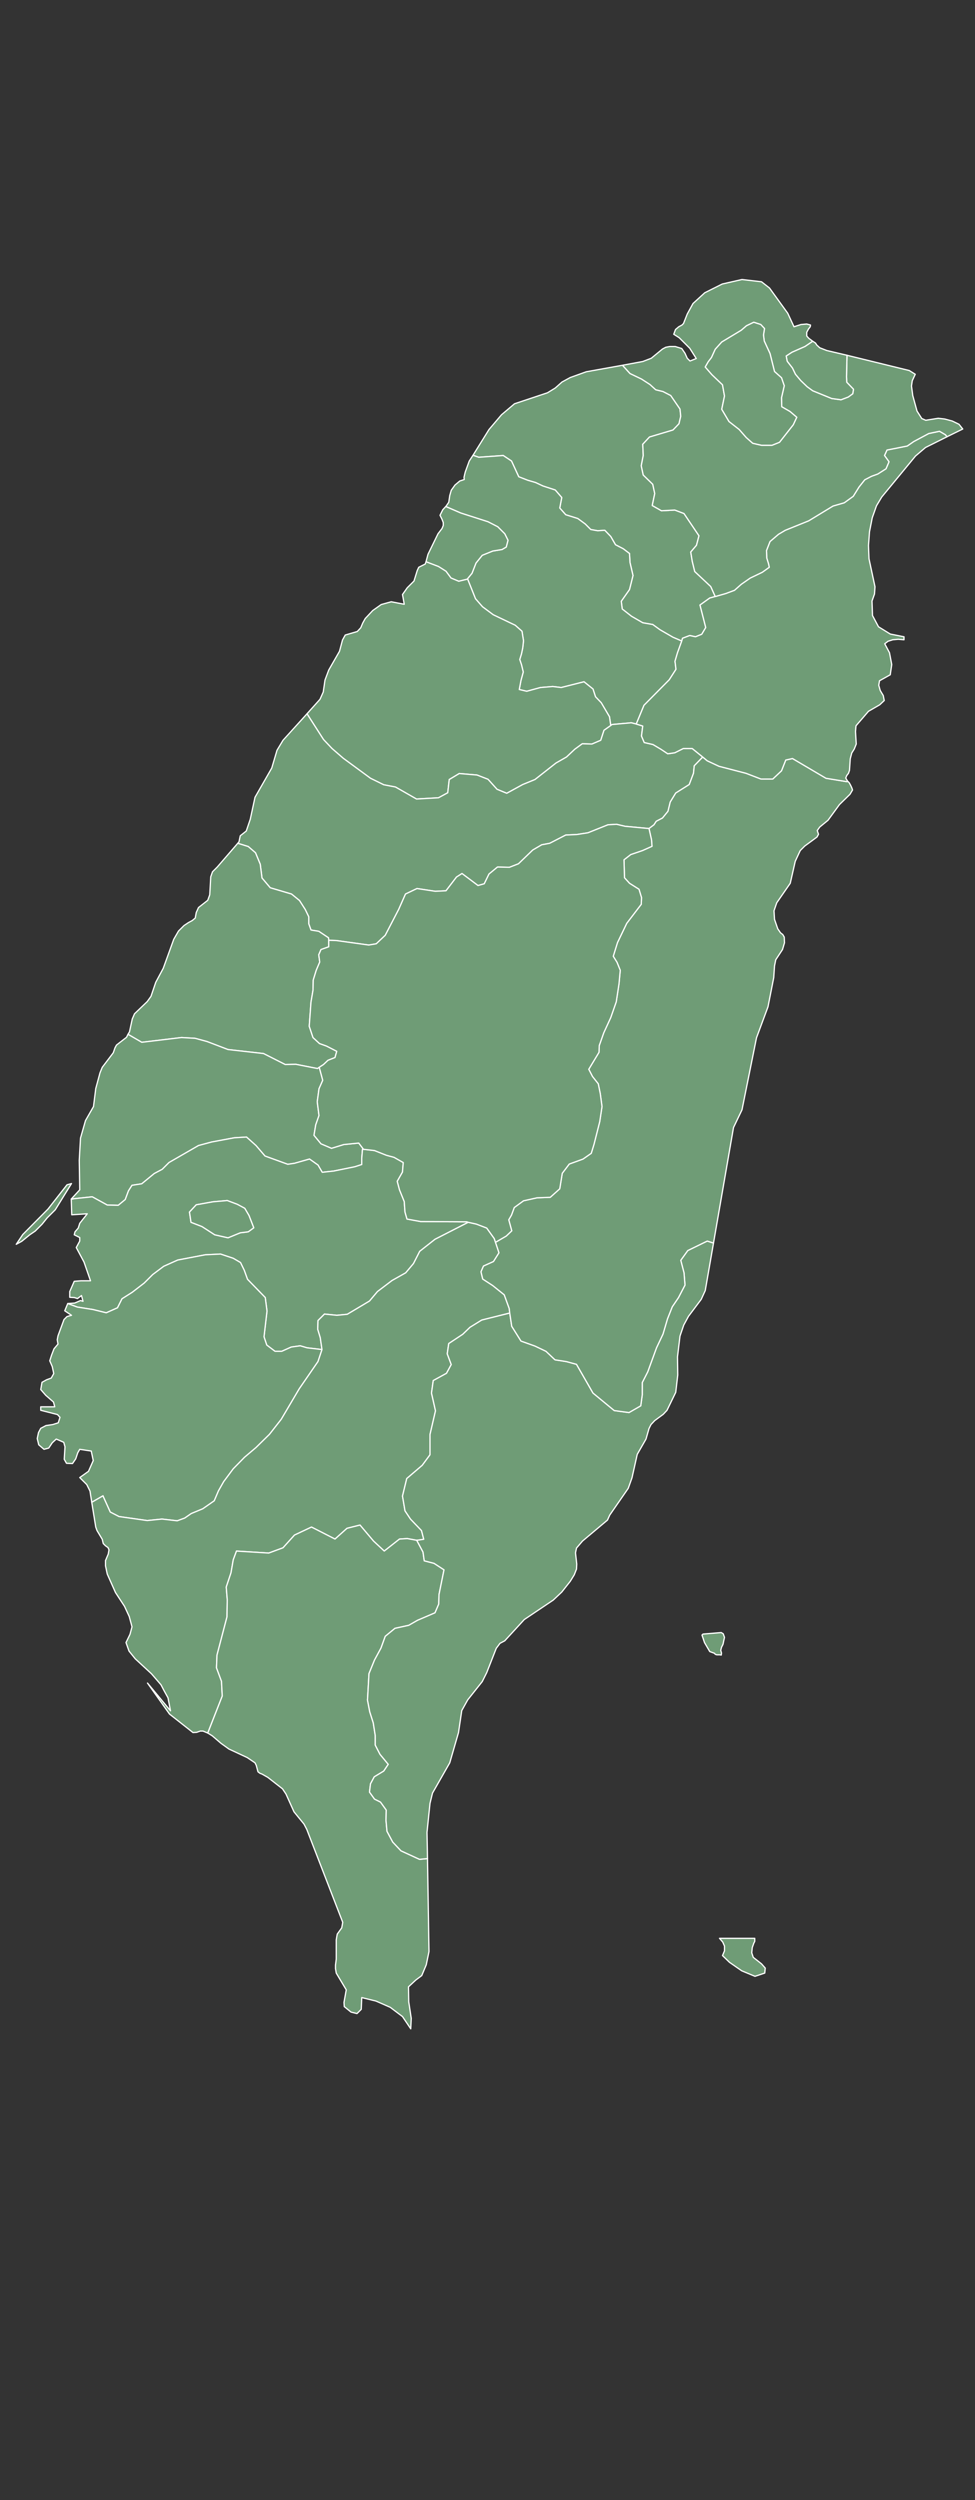 <svg width="390" height="1000" xmlns="http://www.w3.org/2000/svg" viewbox="0 0 1000 1000" version="1.2" stroke-width=".5" stroke-linejoin="round" stroke-linecap="round" stroke="#ffffff" fill="#6f9c76" baseprofile="tiny">

 <rect width="100%" height="100%" fill="#333333" stroke="none"/>

 <g>
  <title>Layer 1</title>
  <g id="features">
   <path name="Taoyuan" id="TWTAO" d="m189.2,182.1l6.4,-10.3l5,-5.9l5.2,-4.4l13.2,-4.4l3.1,-1.9l2.7,-2.4l3.3,-1.8l6.4,-2.3l14.5,-2.6l3,3.3l4.6,2.2l3.4,2.2l2.3,2.1l2.9,0.7l3.1,1.6l3.7,5.4l0.3,2.9l-0.7,3l-2.4,2.5l-9.4,2.8l-2.7,2.9l0.2,4.5l-0.8,4.1l0.8,3.7l3.8,3.7l0.8,3.7l-1,4.8l3.7,2.1l5.3,-0.3l3.7,1.4l6,8.9l-1,3.8l-2.3,2.7l0.6,3.7l1,4.1l6.4,6l1.8,4l-2.2,0.6l-3.9,2.8l2.3,9l-1.6,2.7l-2.5,1l-2.3,-0.5l-2.9,1.1l-0.3,1.1l-3.5,-1.5l-5.2,-3l-2.9,-2.1l-4,-0.7l-4.5,-2.6l-3.7,-2.9l-0.4,-3.1l3.3,-4.7l1.4,-5.6l-1.2,-5.2l-0.2,-3.6l-2.5,-1.9l-3.1,-1.6l-1.9,-3.3l-2.4,-2.5l-2.8,0.2l-2.8,-0.5l-2.2,-2.2l-3,-2.2l-4.8,-1.5l-2.4,-2.7l0.8,-4.2l-2.6,-3l-4.9,-1.6l-3,-1.4l-3.1,-0.9l-3.6,-1.4l-2.9,-6.3l-3.3,-2.2l-9.8,0.7l-2.3,-0.8z"/>
   <path name="Hsinchu" id="TWHSQ" d="m189.2,182.1l2.3,0.8l9.8,-0.7l3.3,2.2l2.9,6.3l3.6,1.4l3.1,0.9l3,1.4l4.9,1.6l2.6,3l-0.8,4.2l2.4,2.7l4.8,1.5l3,2.2l2.2,2.2l2.8,0.5l2.8,-0.2l2.4,2.5l1.9,3.3l3.1,1.6l2.5,1.9l0.2,3.6l1.2,5.2l-1.4,5.6l-3.3,4.7l0.4,3.1l3.7,2.9l4.5,2.6l4,0.7l2.9,2.1l5.2,3l3.5,1.5l-1.7,4.7l-1,3.4l0.4,3.2l-2.7,4.2l-10.1,10.2l-3.1,7.5l-2,-0.5l-7.7,0.7l-0.5,0.4l-0.5,-3.5l-3.3,-5.6l-2.3,-2.4l-1,-3.1l-3.6,-2.9l-9.1,2.3l-3.4,-0.4l-4.9,0.4l-5.5,1.5l-3,-0.7l0.7,-3.7l0.9,-3.3l-0.7,-2.9l-0.7,-2.1l0.7,-2.3l0.5,-2.4l0.3,-2.8l-0.6,-3.8l-2.7,-2.4l-8.8,-4.2l-4.3,-3.2l-2.8,-3.2l-3.2,-8l1.8,-2.2l1.6,-4.1l2.5,-3.1l4.2,-1.7l3.7,-0.6l1.7,-1l0.7,-2.7l-1.3,-2.6l-2.8,-2.8l-3.9,-2l-10.9,-3.5l-6,-2.6l0.1,-0.1l1.1,-1.6l0.4,-2.7l0.6,-2.1l1.5,-2.1l1.9,-1.6l1.8,-0.6l-0.1,-0.9l0.5,-2.1l1.6,-4.4l1.5,-2.3z"/>
   <path name="Hsinchu City" id="TWHSZ" d="m178.3,202.6l6,2.6l10.9,3.5l3.9,2l2.8,2.8l1.3,2.6l-0.7,2.7l-1.7,1l-3.7,0.6l-4.2,1.7l-2.5,3.1l-1.6,4.1l-1.8,2.2l-0.2,0.2l-3.3,0.8l-3.1,-1.3l-2,-2.7l-3,-1.9l-5,-1.9l0.8,-3l4,-8.2l1.6,-2.1l0.5,-1.2l0,-1.2l-0.5,-1.3l-0.8,-1.6l1.1,-2.2l1.2,-1.3z"/>
   <path name="Miaoli" id="TWMIA" d="m187,231.5l3.2,8l2.8,3.2l4.3,3.2l8.8,4.2l2.7,2.4l0.6,3.8l-0.3,2.8l-0.5,2.4l-0.7,2.3l0.7,2.1l0.7,2.9l-0.9,3.3l-0.7,3.7l3,0.7l5.5,-1.5l4.9,-0.4l3.4,0.4l9.1,-2.3l3.6,2.9l1,3.1l2.3,2.4l3.3,5.6l0.5,3.5l-2.7,1.9l-1.3,4l-3.5,1.5l-3.9,-0.1l-3,2.2l-3.3,3.1l-4.2,2.4l-8.4,6.6l-4.9,2l-6.4,3.5l-3.9,-1.6l-3.6,-4l-4.4,-1.7l-7.1,-0.6l-4,2.4l-0.6,5.3l-3.7,2l-8.8,0.5l-8.4,-4.8l-4.7,-0.9l-5.3,-2.6l-10.9,-8l-4.5,-3.9l-3.4,-3.6l-6.6,-10.3l5.2,-5.8l1.3,-2.9l0.7,-4.8l1.5,-4l4.3,-7.5l1.2,-4.5l1.1,-2l4.8,-1.4l1.4,-1.5l0.8,-1.9l1,-1.8l3,-3.2l3.4,-2.4l4,-1.1l5.2,1l-0.7,-3.9l1.9,-2.7l2.7,-2.7l1.3,-4.2l0.6,-1.3l2.6,-1.3l0.3,-0.9l5,1.9l3,1.9l2,2.7l3.1,1.3l3.3,-0.8l0.2,-0.2z"/>
   <path name="Taichung City" id="TWTXG" d="m244.3,290.2l0.5,-0.4l7.7,-0.7l2,0.5l2.6,0.8l-0.5,4l1.1,2.6l3.5,0.8l3.2,1.9l2.7,1.8l2.8,-0.4l3.4,-1.7l3.6,0l4.2,3.4l-3.4,3.5l-0.3,3l-1.7,4.5l-5.4,3.4l-2.2,3.6l-0.9,3.7l-2.2,2.7l-2.5,1.3l-0.9,1.4l-2,1.5l-9.6,-0.9l-3.4,-0.8l-3.4,0.2l-8,3.2l-4.5,0.7l-4.4,0.2l-6.4,3.3l-3.2,0.6l-3.6,2.1l-5.7,5.5l-3.6,1.4l-4.8,-0.1l-3.4,2.8l-1.9,3.9l-2.5,0.7l-6.4,-4.8l-2.2,1.4l-4.2,5.5l-4.3,0.2l-7.3,-1.1l-4.6,2.2l-2.7,6.1l-5.4,10.4l-3.6,3.4l-3,0.5l-13,-1.8l-3,-0.1l-0.1,-1l-3.9,-2.6l-3.1,-0.5l-0.9,-2.5l0,-2.8l-1.4,-2.9l-2.3,-3.6l-3.2,-2.6l-8.5,-2.5l-3.3,-3.9l-0.7,-5.5l-1.9,-4.6l-2.9,-2.5l-4.2,-1.3l0.5,-0.6l0.5,-2.4l2.4,-1.9l1.6,-4.7l1.9,-8.8l6.7,-11.7l2.1,-7.1l2.4,-4l9.6,-10.6l6.6,10.3l3.4,3.6l4.5,3.9l10.9,8l5.3,2.6l4.7,0.9l8.4,4.8l8.8,-0.5l3.7,-2l0.6,-5.3l4,-2.4l7.1,0.6l4.4,1.7l3.6,4l3.9,1.6l6.4,-3.5l4.9,-2l8.4,-6.6l4.2,-2.4l3.3,-3.1l3,-2.2l3.9,0.1l3.5,-1.5l1.3,-4l2.7,-1.9z"/>
   <path name="Changhua" id="TWCHA" d="m95.1,337.3l4.2,1.3l2.9,2.5l1.9,4.6l0.7,5.5l3.3,3.9l8.5,2.5l3.2,2.6l2.3,3.6l1.4,2.9l0,2.8l0.9,2.5l3.1,0.5l3.9,2.6l0.1,1l0,2.6l-3.1,1.1l-0.9,2.1l0.4,2.9l-1.4,3.3l-1.2,3.9l-0.1,4.1l-0.8,4.7l-0.7,9.7l1.5,4.5l2.6,2.4l2.8,1l4.1,2.1l-0.7,2.5l-2.8,1.1l-1.8,1.7l-1.7,1.1l-0.7,0.5l-8.7,-1.7l-4.2,0.1l-8.7,-4.4l-14.2,-1.6l-8.4,-3.2l-4.8,-1.3l-5.4,-0.3l-15.9,1.9l-5.5,-3.2l0.6,-1l1.1,-5.1l0.9,-2.1l5.1,-4.9l1.5,-2.1l1.9,-5.6l3,-5.6l4.2,-11.6l1.9,-3.3l2.2,-2.2l1.8,-1.2l1.5,-0.8l1.2,-1l0.4,-2.2l0.9,-2l3.7,-2.9l0.8,-2.2l0.4,-7.2l0.7,-2l1.9,-1.9l8.2,-9.5z"/>
   <path name="Yunlin" id="TWYUN" d="m51.2,413.7l5.5,3.2l15.9,-1.9l5.4,0.3l4.8,1.3l8.4,3.2l14.2,1.6l8.7,4.4l4.2,-0.1l8.7,1.7l0.7,-0.5l1.4,5.2l-1.5,3.4l-0.7,5.2l0.7,5.5l-1.3,3.7l-0.7,4.2l2.8,3.4l4.2,1.8l4.9,-1.5l6,-0.6l1.9,2.5l-0.4,0l-0.3,3.6l0,2.5l-2.8,0.9l-8.4,1.7l-4.6,0.5l-1.7,-2.9l-3.4,-2.4l-6,1.7l-2.7,0.4l-9.1,-3.3l-3.6,-4.2l-3.8,-3.4l-4.9,0.3l-9.1,1.7l-5.2,1.4l-11.8,6.8l-2.7,2.7l-3.2,1.7l-5,4.1l-3.9,0.6l-1.4,2.2l-1.3,3.5l-2.8,2.3l-4.4,-0.1l-6,-3.3l-7.6,0.8l-0.1,0.1l-0.7,0l3.4,-3.7l-0.2,-11.8l0.5,-8.9l2,-7l3.2,-5.6l0.9,-7.2l1.7,-6.3l0.9,-2.2l4.4,-5.8l0.7,-2l0.6,-1.1l4,-3.1l0.6,-1.2z"/>
   <path name="Chiayi" id="TWCYQ" d="m28.5,479.6l0.7,0l0.1,-0.1l7.6,-0.8l6,3.3l4.4,0.1l2.8,-2.3l1.3,-3.5l1.4,-2.2l3.9,-0.6l5,-4.1l3.2,-1.7l2.7,-2.7l11.8,-6.8l5.2,-1.4l9.1,-1.7l4.9,-0.3l3.8,3.4l3.6,4.2l9.1,3.3l2.7,-0.4l6,-1.7l3.4,2.4l1.7,2.9l4.6,-0.5l8.4,-1.7l2.8,-0.9l0,-2.5l0.3,-3.6l0.4,0l4.4,0.5l4.8,1.9l3,0.8l3.7,2.1l-0.3,3.8l-2.1,3.7l0.9,3.4l1.9,4.7l0.3,4.2l0.8,2.8l5.5,1l18.4,0.1l0.6,0.2l-13.3,6.8l-6.1,4.8l-2.5,4.9l-3.1,3.7l-5.5,3.1l-5.8,4.4l-3.2,3.8l-8.9,5.3l-4.2,0.4l-4.9,-0.5l-2.6,2.6l-0.1,3.5l1,3.3l0.7,4.8l-6,-0.7l-2.7,-0.8l-3.6,0.5l-3.8,1.7l-2.7,0l-3.3,-2.5l-1.1,-3.3l1.2,-10.3l-0.7,-5.4l-7.1,-7.3l-1.3,-3.6l-1.5,-3.1l-2.9,-1.7l-5.1,-1.7l-6.1,0.3l-11,2.1l-5.6,2.5l-4.4,3.3l-3.4,3.4l-4.8,3.7l-4.1,2.6l-1.8,3.6l-4.5,2l-5.3,-1.3l-6.3,-1l-3.8,-1.4l2.8,-0.2l2.3,-1l1,0.3l-0.6,-2.3l-1.6,1.2l-1.3,-0.4l-1.8,-0.1l0,-2.3l1.8,-4.1l2.6,-0.2l3.9,0l-2.6,-7.5l-3.1,-5.8l1.4,-2.6l0,-1.4l-2.2,-1.1l0.3,-1.2l1.3,-1.5l0.6,-1.9l3,-3.8l-6.2,0.4l-0.2,-6.3zm62.7,15.5l4.9,-2l3.2,-0.4l2.2,-1.6l-1.9,-4.9l-1.7,-2.9l-3,-1.6l-4,-1.5l-5.7,0.5l-6.7,1.2l-2.7,2.9l0.6,4.1l4.4,1.7l5.1,3.3l5.3,1.2zm-82.1,-1.3l10.1,-10.2l7.6,-9.7l1.8,-0.5l-6.5,10.5l-3.2,3.2l-2.1,2.6l-2.7,2.7l-2.2,1.5l-3.2,2.6l-2.2,1.2l2.6,-3.9z"/>
   <path name="Tainan City" id="TWTNN" d="m27.1,521.4l3.8,1.4l6.3,1l5.3,1.3l4.5,-2l1.8,-3.6l4.1,-2.6l4.8,-3.7l3.4,-3.4l4.4,-3.3l5.6,-2.5l11,-2.1l6.1,-0.3l5.1,1.7l2.9,1.7l1.5,3.1l1.3,3.6l7.1,7.3l0.7,5.4l-1.2,10.3l1.1,3.3l3.3,2.5l2.7,0l3.8,-1.7l3.6,-0.5l2.7,0.8l6,0.7l-1.6,4.8l-7.5,10.9l-7.2,12.2l-4.7,6l-5.4,5.3l-4.6,3.9l-4.5,4.6l-3.8,5.1l-2.1,3.7l-1.7,4l-4.6,3.2l-4.6,1.9l-2.6,1.8l-3,1.1l-6.1,-0.7l-5.9,0.6l-11.3,-1.6l-3.5,-1.8l-2.8,-6.2l-0.1,-0.3l-4.5,2.6l-0.7,-4.5l-1.3,-2.6l-2.8,-2.8l3.5,-2.5l1.9,-4.3l-0.8,-3.8l-4.6,-0.7l-0.8,1.4l-0.8,2.4l-1.3,1.9l-2.4,-0.1l-0.9,-1.6l0.3,-5l-0.5,-1.8l-3,-1.3l-1.6,1.5l-1.4,2.1l-1.9,0.5l-2.1,-1.8l-0.6,-2.5l0.5,-2.4l0.9,-1.7l2.1,-1.1l2.7,-0.4l2.2,-0.7l0.7,-2.2l-1,-1.1l-6.7,-1.7l0,-1.4l5.6,0l-0.5,-1.9l-3.1,-2.7l-2,-2.3l0.5,-2.9l1.8,-1l1.9,-0.7l1,-1.8l-0.6,-2.8l-1,-2.3l0.7,-2.2l1,-2.6l1.6,-1.9l-0.3,-1.7l0.3,-1.6l2.4,-6.5l1.2,-1.2l1.8,-0.5l-2.7,-1.8l1.2,-2.9z"/>
   <path name="Kaohsiung City" id="TWKHH" d="m128.8,539.8l-0.7,-4.8l-1,-3.3l0.1,-3.5l2.6,-2.6l4.9,0.5l4.2,-0.4l8.9,-5.3l3.2,-3.8l5.8,-4.4l5.5,-3.1l3.1,-3.7l2.5,-4.9l6.1,-4.8l13.3,-6.8l3.2,0.7l4.2,1.6l3,4.2l0.5,1.5l1.4,4.2l-2.2,3.5l-4,1.8l-1,2.3l0.7,2.9l4,2.6l4.6,3.7l2,5.5l0.2,1.8l-11.2,2.8l-4.7,2.9l-2.9,2.8l-5.6,3.7l-0.6,4.1l1.6,4.3l-1.9,3.5l-5.3,2.9l-0.7,5l1.6,7.1l-2.2,9.5l0,8.1l-3.1,4.2l-6.2,5.3l-1.7,7l1,5.9l2.2,3.3l4.4,4.6l0.9,3.5l-2.8,0.4l-3.8,-0.7l-3.1,0.2l-6.1,4.8l-4.3,-4l-5.4,-6.4l-5.2,1.3l-4.8,4.3l-9.4,-4.8l-6.8,3.2l-4.6,5.1l-5.7,2.1l-12.9,-0.8l-1.3,3.5l-0.9,5.2l-1.9,5.7l0.4,5l-0.1,6.9l-4,15.3l-0.2,5.1l2,5.4l0.3,5.9l-5.8,14.8l-1.9,-0.8l-1.1,0l-1.4,0.5l-1.5,0.1l-9.4,-7.4l-8.8,-12.4l9.2,11.1l-1,-5.2l-1.6,-2.9l-1.2,-2.3l-3.8,-4.4l-6.5,-6l-2.5,-3.1l-1.2,-3.4l1.6,-3.3l0.8,-3l-1.1,-4.1l-1.9,-4.1l-3.6,-5.5l-3.3,-7.4l-0.7,-3.3l0,-2.1l1.1,-2.6l0.3,-1.7l-0.4,-0.9l-1,-0.7l-0.9,-0.9l-0.4,-1.7l-2.1,-3.5l-0.5,-1.4l-1.6,-9.9l4.5,-2.6l0.1,0.3l2.8,6.2l3.5,1.8l11.3,1.6l5.9,-0.6l6.1,0.7l3,-1.1l2.6,-1.8l4.6,-1.9l4.6,-3.2l1.7,-4l2.1,-3.7l3.8,-5.1l4.5,-4.6l4.6,-3.9l5.4,-5.3l4.7,-6l7.2,-12.2l7.5,-10.9l1.6,-4.8z"/>
   <path name="Pingtung" id="TWPIF" d="m83.1,693.2l5.8,-14.8l-0.3,-5.9l-2,-5.4l0.2,-5.1l4,-15.3l0.1,-6.9l-0.4,-5l1.9,-5.7l0.9,-5.2l1.3,-3.5l12.9,0.8l5.7,-2.1l4.6,-5.1l6.8,-3.2l9.4,4.8l4.8,-4.3l5.2,-1.3l5.4,6.4l4.3,4l6.1,-4.8l3.1,-0.2l3.8,0.7l2.5,4.7l0.5,3.5l3.9,1l4,2.6l-2,9.9l-0.1,3.8l-1.5,3.5l-7,3l-3.5,2l-5.5,1.2l-3.9,3.2l-1.7,4.7l-2.6,4.8l-2.2,5.4l-0.6,10.6l0.9,4.7l1.4,4.4l0.8,5.1l0,3.8l1.9,3.7l3.3,4l-1.8,2.7l-3.8,2.3l-1.5,2.8l-0.4,3.3l2,2.8l2.4,1.2l2.3,3.2l-0.1,4.1l0.4,4.4l2.3,4.3l3.3,3.5l7.4,3.4l3.2,-0.3l0.6,37.2l-1.1,5.3l-1.8,4.3l-2.4,1.8l-2.9,2.7l0.1,6l1,6.6l-0.2,4.2l-3.3,-4.9l-4.9,-3.7l-5.7,-2.5l-5.7,-1.4l-0.2,4.7l-1.7,1.7l-2.4,-0.6l-2.7,-2.2l-0.1,-1.7l0.9,-5l-4,-6.7l-0.3,-1.8l0,-1.4l0.3,-2.4l0,-7.7l0.4,-2.3l1.8,-2.5l0.4,-2.2l-14.4,-37.2l-1.1,-2.1l-4,-4.9l-3.2,-7.1l-1.4,-2.1l-5.9,-4.6l-2.3,-1.3l-0.8,-0.3l-0.8,-0.6l-0.7,-2.6l-0.5,-1l-3.1,-2.1l-7.3,-3.4l-3.2,-2.3l-3.5,-3l-1.6,-1l-0.2,-0.1z"/>
   <path name="Taitung" id="TWTTT" d="m166.7,616.1l2.8,-0.4l-0.9,-3.5l-4.4,-4.6l-2.2,-3.3l-1,-5.9l1.7,-7l6.2,-5.3l3.1,-4.2l0,-8.1l2.2,-9.5l-1.6,-7.1l0.7,-5l5.3,-2.9l1.9,-3.5l-1.6,-4.3l0.6,-4.1l5.6,-3.7l2.9,-2.8l4.7,-2.9l11.2,-2.8l0.8,5.3l3.7,5.9l5.6,2l4.4,2.1l3.6,3.4l4.5,0.7l4.1,1.1l6.6,11.5l8.5,7l5.9,0.8l4.7,-2.7l0.6,-4.4l0,-4.9l2.2,-4.3l3.5,-9.6l2.6,-5.5l1.8,-6.1l1.9,-4.8l2.5,-3.7l2.6,-5l-0.4,-4.9l-1.3,-5l2.8,-3.9l7.8,-3.8l2.5,0.8l-3.3,19l-1.6,3.5l-5.1,6.8l-1.9,3.5l-1.5,4.4l-1,8.3l0.1,7.3l-0.8,6.9l-3.5,7.2l-1.5,1.6l-3.4,2.5l-1.5,1.6l-0.8,1.6l-1.2,4.2l-3.5,6.1l-2.1,9.4l-1.5,4.2l-7.4,10.7l-0.9,2l-10,8.4l-2.4,2.8l-0.4,1.9l0.5,4.5l-0.1,2l-0.9,2.3l-1.6,2.6l-3.4,4.3l-3.4,3.2l-11.6,7.8l-7.8,8.5l-1.9,1l-1.5,2l-3.8,9.7l-1.8,3.6l-5.8,7.3l-2.4,4.3l-1.3,8.8l-3.5,12.1l-6.9,12.1l-1,4.1l-1.2,11.6l0.2,10.5l-3.2,0.3l-7.4,-3.4l-3.3,-3.5l-2.3,-4.3l-0.4,-4.4l0.1,-4.1l-2.3,-3.2l-2.4,-1.2l-2,-2.8l0.4,-3.3l1.5,-2.8l3.8,-2.3l1.8,-2.7l-3.3,-4l-1.9,-3.7l0,-3.8l-0.8,-5.1l-1.4,-4.4l-0.9,-4.7l0.6,-10.6l2.2,-5.4l2.6,-4.8l1.7,-4.7l3.9,-3.2l5.5,-1.2l3.5,-2l7,-3l1.5,-3.5l0.1,-3.8l2,-9.9l-4,-2.6l-3.9,-1l-0.5,-3.5l-2.5,-4.7zm134.6,166.8l3.3,2.6l1.5,1.7l-0.2,2l-3.9,1.3l-5.3,-2.2l-4.9,-3.4l-2.8,-2.7l0.8,-1.9l0,-1.9l-0.7,-1.6l-1.3,-1.5l14.1,0l0,1.2l-0.4,0.8l-0.6,1.7l-0.2,2.1l0.6,1.8zm-19.5,-125.9l-1,-3l0.4,-0.4l7.3,-0.6l0.8,0.5l0.5,1.4l-0.6,2.8l-0.6,1.2l-0.3,1.2l0.3,1.1l-0.1,0.8l-0.5,-0.1l-1.3,0l-0.6,-0.2l-0.3,-0.4l-1.9,-0.7l-2.1,-3.6z"/>
   <path name="Hualien" id="TWHUA" d="m259.6,331.4l2,-1.5l0.9,-1.4l2.5,-1.3l2.2,-2.7l0.9,-3.7l2.2,-3.6l5.4,-3.4l1.7,-4.5l0.3,-3l3.4,-3.5l1.8,1.5l4.7,2.2l10.8,2.8l6,2.3l4.7,0l3.5,-3.3l1.7,-4.3l2.7,-0.6l13.4,7.9l8,1.3l0.8,0l0.5,0.5l0.6,1.1l0.5,1.1l0.2,0.7l-1,1.7l-4.2,4.1l-4.6,6.3l-3.3,2.7l-1,1.4l0.5,1.5l-0.6,1.1l-4.9,3.6l-1.8,1.8l-2,4.3l-2,8.8l-5.4,7.8l-1.1,3.2l0.2,3.4l1.3,3.8l1.1,1.6l0.9,0.7l0.6,1l0.1,2.3l-0.8,2.7l-2.7,4.1l-0.5,2.5l-0.3,4.6l-2.3,11.7l-4.6,12.4l-5.8,28.8l-3.4,7.1l-8,46.2l-2.5,-0.8l-7.8,3.8l-2.8,3.9l1.3,5l0.4,4.9l-2.6,5l-2.5,3.7l-1.9,4.8l-1.8,6.1l-2.6,5.5l-3.5,9.6l-2.2,4.3l0,4.9l-0.6,4.4l-4.7,2.7l-5.9,-0.8l-8.5,-7l-6.6,-11.5l-4.1,-1.1l-4.5,-0.7l-3.6,-3.4l-4.4,-2.1l-5.6,-2l-3.7,-5.9l-0.8,-5.3l-0.2,-1.8l-2,-5.5l-4.6,-3.7l-4,-2.6l-0.7,-2.9l1,-2.3l4,-1.8l2.2,-3.5l-1.4,-4.2l4.3,-2.5l2.2,-2.1l-1.2,-4.4l1.1,-1.9l1.1,-3l3.7,-2.7l5.4,-1.2l5.3,-0.2l3.8,-3.4l1,-6.2l2.8,-3.7l5.5,-2l3.3,-2.3l1.1,-3.6l2.3,-9.1l0.9,-6l-0.7,-5.2l-0.8,-3.9l-2.3,-2.9l-1.5,-2.9l4.1,-6.8l0.1,-2.7l1.8,-5.1l2.8,-6.1l2.2,-6.3l1.1,-7.2l0.5,-5.4l-1.3,-3.2l-1.5,-2.4l1.7,-5.5l3.7,-7.7l5.8,-7.6l0.1,-2.7l-1,-3.3l-3.8,-2.4l-2,-2.2l-0.2,-7.2l2.7,-2.1l4.7,-1.6l3.8,-1.7l-0.2,-2.6l-1,-4.5z"/>
   <path name="Yilan" id="TWILA" d="m272.7,256.4l0.3,-1.1l2.9,-1.1l2.3,0.5l2.5,-1l1.6,-2.7l-2.3,-9l3.9,-2.8l2.2,-0.6l4.2,-1.2l3.5,-1.3l2.7,-2.4l3.6,-2.5l4.8,-2.3l2.8,-2l-0.3,-1.4l-0.7,-2.3l-0.1,-3l1.4,-3.6l3.4,-2.9l2.7,-1.6l9.4,-3.8l9.7,-5.9l4.5,-1.3l3.6,-2.6l2.3,-3.7l2.3,-2.9l2.7,-1.4l2.5,-0.9l3.3,-2.1l1.2,-2.8l-1.8,-2.5l1,-2.2l8.1,-1.6l2.6,-1.8l6,-3.2l4.3,-0.9l2.4,1.4l0.6,0.8l-8.6,4.3l-4,3.4l-13.5,16.4l-2.1,3.5l-1.7,4.8l-1.1,5.6l-0.4,5.5l0.2,5.3l2.4,11.2l-0.2,2.9l-1,2.8l0.2,5.8l2.4,4.5l4.7,2.9l5.5,1.1l0,1.2l-2.3,-0.2l-2.2,0.2l-1.9,0.6l-1.3,1l1.9,3.6l0.9,4.7l-0.6,4.1l-4.3,2.4l-0.3,1.8l0.6,2.1l1.2,2l0.4,2l-1.8,1.7l-4.5,2.6l-5,5.8l-0.2,2.3l0.3,5l-0.8,2l-1,1.6l-0.6,2.3l-0.3,4.6l-0.4,1.2l-0.7,0.9l-0.4,1l0.7,1.2l0.2,0.2l-0.8,0l-8,-1.3l-13.4,-7.9l-2.7,0.6l-1.7,4.3l-3.5,3.3l-4.7,0l-6,-2.3l-10.8,-2.8l-4.7,-2.2l-1.8,-1.5l-4.2,-3.4l-3.6,0l-3.4,1.7l-2.8,0.4l-2.7,-1.8l-3.2,-1.9l-3.5,-0.8l-1.1,-2.6l0.5,-4l-2.6,-0.8l3.1,-7.5l10.1,-10.2l2.7,-4.2l-0.4,-3.2l1,-3.4l1.7,-4.7z"/>
   <path name="New Taipei City" id="TWNWT" d="m286.1,238.6l-1.8,-4l-6.4,-6l-1,-4.1l-0.6,-3.7l2.3,-2.7l1,-3.8l-6,-8.9l-3.7,-1.4l-5.3,0.3l-3.7,-2.1l1,-4.8l-0.8,-3.7l-3.8,-3.7l-0.8,-3.7l0.8,-4.1l-0.2,-4.5l2.7,-2.9l9.4,-2.8l2.4,-2.5l0.7,-3l-0.3,-2.9l-3.7,-5.4l-3.1,-1.6l-2.9,-0.7l-2.3,-2.1l-3.4,-2.2l-4.6,-2.2l-3,-3.3l8.1,-1.5l3.4,-1.3l4.5,-3.7l1.3,-0.7l1.6,-0.3l2.2,0l2.6,0.8l1.3,1.9l0.9,2l1.1,1.1l2.5,-1l-2.6,-4.1l-4.2,-4.2l-2.2,-1.4l0.7,-1.9l1.3,-1.1l1.3,-0.7l0.6,-0.6l1.5,-3.8l2.3,-4.2l4.7,-4.3l7,-3.5l7.9,-1.8l7.8,0.9l3.2,2.5l7.3,10.1l2.5,5.4l0.9,-0.3l1.9,-0.6l2.3,-0.2l1.5,0.4l-0.1,0.7l-0.7,0.9l-0.7,1.3l0,1.5l0.8,0.9l1.6,1.2l-3.1,2.1l-5.2,2.3l-2.3,1.5l0.4,2.1l2.1,2.7l1.2,2.5l2.1,2.5l2.6,2.5l2.2,1.6l7.6,3.1l3.7,0.5l2.9,-1.1l1.8,-1.3l0.3,-1.8l-2.7,-2.8l-0.1,-2.2l0.2,-8.6l24.9,6.1l2.4,1.5l-1.2,2.6l-0.3,2.1l0.5,3.8l1.7,6.2l1.9,3l1.6,0.7l5,-0.8l2.6,0.3l3,0.8l2.7,1.3l1.5,1.9l-6.3,3.1l-0.6,-0.8l-2.4,-1.4l-4.3,0.9l-6,3.2l-2.6,1.8l-8.1,1.6l-1,2.2l1.8,2.5l-1.2,2.8l-3.3,2.1l-2.5,0.9l-2.7,1.4l-2.3,2.9l-2.3,3.7l-3.6,2.6l-4.5,1.3l-9.7,5.9l-9.4,3.8l-2.7,1.6l-3.4,2.9l-1.4,3.6l0.1,3l0.7,2.3l0.3,1.4l-2.8,2l-4.8,2.3l-3.6,2.5l-2.7,2.4l-3.5,1.3l-4.2,1.2zm22.7,-60.5l3,-1.2l5.5,-7l1.4,-3l-2.7,-2.3l-3.3,-1.9l-0.1,-3.6l1.1,-4.8l-1.1,-3.2l-2.8,-2.5l-1.8,-7.2l-1.2,-2.6l-1.1,-2.4l-0.3,-2.4l0.4,-2.6l-1.5,-1.6l-2.8,-0.9l-2.9,1.4l-2.1,1.8l-7.8,4.7l-2.6,2.9l-1.5,3.3l-1.3,1.7l-1.2,2.1l2.7,3.1l4.2,4l0.8,4.5l-1.1,5.3l2.9,4.9l4.1,3.2l2.8,3.2l2.6,2.3l3.5,0.8l4.2,0z"/>
   <path name="Keelung City" id="TWKEE" d="m338.8,142.1l-0.2,8.6l0.1,2.2l2.7,2.8l-0.3,1.8l-1.8,1.3l-2.9,1.1l-3.7,-0.5l-7.6,-3.1l-2.2,-1.6l-2.6,-2.5l-2.1,-2.5l-1.2,-2.5l-2.1,-2.7l-0.4,-2.1l2.3,-1.5l5.2,-2.3l3.1,-2.1l1.1,0.7l0.5,0.8l1.2,1.1l2.8,1.1l8.1,1.9z"/>
   <path name="Nantou" id="TWNAN" d="m131.5,376.1l3,0.1l13,1.8l3,-0.5l3.6,-3.4l5.4,-10.4l2.7,-6.1l4.6,-2.2l7.3,1.1l4.3,-0.2l4.2,-5.5l2.2,-1.4l6.4,4.8l2.5,-0.7l1.9,-3.9l3.4,-2.8l4.8,0.1l3.6,-1.4l5.7,-5.5l3.6,-2.1l3.2,-0.6l6.4,-3.3l4.4,-0.2l4.5,-0.7l8,-3.2l3.4,-0.2l3.4,0.8l9.6,0.9l1,4.5l0.2,2.6l-3.8,1.7l-4.7,1.6l-2.7,2.1l0.2,7.2l2,2.2l3.8,2.4l1,3.3l-0.1,2.7l-5.8,7.6l-3.7,7.7l-1.7,5.5l1.5,2.4l1.3,3.2l-0.5,5.4l-1.1,7.2l-2.2,6.3l-2.8,6.1l-1.8,5.1l-0.1,2.7l-4.1,6.8l1.5,2.9l2.3,2.9l0.8,3.9l0.7,5.2l-0.9,6l-2.3,9.1l-1.1,3.6l-3.3,2.3l-5.5,2l-2.8,3.7l-1,6.2l-3.8,3.4l-5.3,0.2l-5.4,1.2l-3.7,2.7l-1.1,3l-1.1,1.9l1.2,4.4l-2.2,2.1l-4.3,2.5l-0.5,-1.5l-3,-4.2l-4.2,-1.6l-3.2,-0.7l-0.6,-0.2l-18.4,-0.1l-5.5,-1l-0.8,-2.8l-0.3,-4.2l-1.9,-4.7l-0.9,-3.4l2.1,-3.7l0.3,-3.8l-3.7,-2.1l-3,-0.8l-4.8,-1.9l-4.4,-0.5l-1.9,-2.5l-6,0.6l-4.9,1.5l-4.2,-1.8l-2.8,-3.4l0.7,-4.2l1.3,-3.7l-0.7,-5.5l0.7,-5.2l1.5,-3.4l-1.4,-5.2l1.7,-1.1l1.8,-1.7l2.8,-1.1l0.7,-2.5l-4.1,-2.1l-2.8,-1l-2.6,-2.4l-1.5,-4.5l0.7,-9.7l0.8,-4.7l0.1,-4.1l1.2,-3.9l1.4,-3.3l-0.4,-2.9l0.9,-2.1l3.1,-1.1l0,-2.6z"/>
   <path name="Taipei City" id="TWTPE" d="m308.8,178.1l-4.2,0l-3.5,-0.8l-2.6,-2.3l-2.8,-3.2l-4.1,-3.2l-2.9,-4.9l1.1,-5.3l-0.8,-4.5l-4.2,-4l-2.7,-3.1l1.2,-2.1l1.3,-1.7l1.5,-3.3l2.6,-2.9l7.8,-4.7l2.1,-1.8l2.9,-1.4l2.8,0.9l1.5,1.6l-0.4,2.6l0.3,2.4l1.1,2.4l1.2,2.6l1.8,7.2l2.8,2.5l1.1,3.2l-1.1,4.8l0.1,3.6l3.3,1.9l2.7,2.3l-1.4,3l-5.5,7l-3,1.2z"/>
   <path name="Chiayi City" id="TWCYI" d="m91.2,495.1l-5.3,-1.2l-5.1,-3.3l-4.4,-1.7l-0.6,-4.1l2.7,-2.9l6.7,-1.2l5.7,-0.5l4,1.5l3,1.6l1.7,2.9l1.9,4.9l-2.2,1.6l-3.2,0.4l-4.9,2z"/>
  </g>
  <g id="points">
   <circle id="0" cy="909.8" cx="182.2" class="22.123479637643072|118.46584311825282"/>
   <circle id="1" cy="549.3" cx="535.3" class="23.874448427495835|120.32875816495206"/>
   <circle id="2" cy="91.7" cx="817.8" class="26.06315941481179|121.81909020231146"/>
  </g>
  <g id="label_points">
   <circle id="TWTAO" cy="320.4" cx="703.6" class="Taoyuan"/>
   <circle id="TWHSQ" cy="378.3" cx="693.7" class="Hsinchu"/>
   <circle id="TWHSZ" cy="360.1" cx="652.4" class="Hsinchu City"/>
   <circle id="TWMIA" cy="418.8" cx="640.8" class="Miaoli"/>
   <circle id="TWTXG" cy="482.7" cx="604.9" class="Taichung City"/>
   <circle id="TWCHA" cy="532.6" cx="565" class="Changhua"/>
   <circle id="TWYUN" cy="581.1" cx="542.6" class="Yunlin"/>
   <circle id="TWCYQ" cy="640.2" cx="598.2" class="Chiayi"/>
   <circle id="TWTNN" cy="699.7" cx="536.2" class="Tainan City"/>
   <circle id="TWKHH" cy="724.8" cx="605.1" class="Kaohsiung City"/>
   <circle id="TWPIF" cy="821.9" cx="585.7" class="Pingtung"/>
   <circle id="TWTTT" cy="732.1" cx="675.1" class="Taitung"/>
   <circle id="TWHUA" cy="565" cx="739" class="Hualien"/>
   <circle id="TWILA" cy="406.8" cx="783.8" class="Yilan"/>
   <circle id="TWNWT" cy="342.8" cx="763.3" class="New Taipei City"/>
   <circle id="TWKEE" cy="291.6" cx="796.7" class="Keelung City"/>
   <circle id="TWNAN" cy="552" cx="658.6" class="Nantou"/>
   <circle id="TWTPE" cy="297.9" cx="768.5" class="Taipei City"/>
   <circle id="TWCYI" cy="630.5" cx="556.7" class="Chiayi City"/>
  </g>
 </g>
</svg>